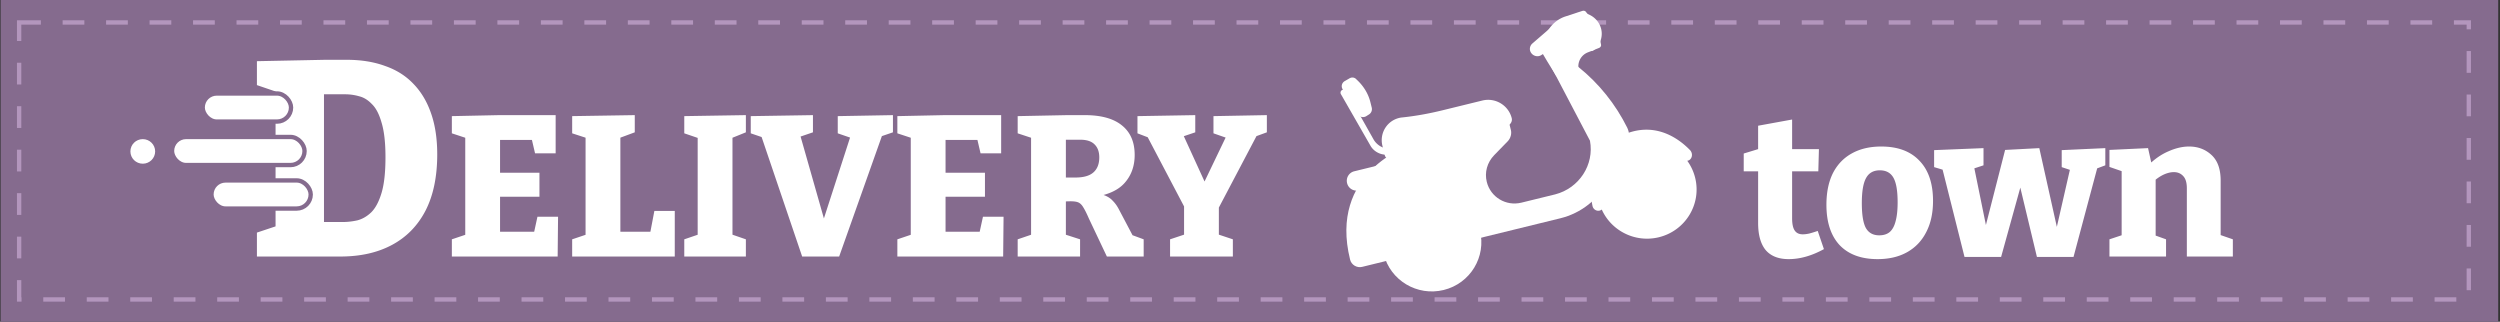 <svg width="575" height="74" viewBox="19 16 575 74" fill="none" xmlns="http://www.w3.org/2000/svg"><rect x="19" y="16" width="575" height="74" fill="#333333" stroke="none"/><path fill="#856B8E" d="M19.138 15.687h574.454v74.668H19.138z"/><path d="M98.7 29.752c3.327 0 6.271.47 8.831 1.408 2.603.896 4.779 2.261 6.528 4.096 1.792 1.835 3.158 4.117 4.096 6.848.939 2.688 1.408 5.824 1.408 9.408 0 5.12-.896 9.43-2.688 12.928-1.792 3.456-4.352 6.08-7.68 7.872C105.867 74.104 101.899 75 97.291 75h-19.2v-5.504l5.76-1.92-1.472 2.112V35.32l1.536 2.24-5.824-1.984v-5.504l15.744-.32H98.7zm-.897 37.312c1.11 0 2.24-.128 3.392-.384 1.152-.299 2.219-.917 3.2-1.856.982-.981 1.771-2.475 2.368-4.48.598-2.005.896-4.736.896-8.192 0-3.328-.298-5.973-.896-7.936-.554-1.963-1.301-3.392-2.24-4.288-.896-.939-1.877-1.536-2.944-1.792a11.591 11.591 0 00-3.136-.448h-6.592l1.664-1.664v32.704l-1.664-1.664h5.952zm44.811-1.218h4.738L147.26 75h-24.334v-3.956l4.094-1.38-1.012 1.518V46.48l.966 1.518-4.048-1.334v-3.956l10.902-.23H146.8v8.786h-4.738l-.966-4.14 1.426 1.058h-9.706l1.196-1.196v9.936l-1.196-1.196h10.258v5.52h-10.258l1.196-1.426v10.672l-1.196-1.196h10.258l-1.472 1.196 1.012-4.646zm26.89-1.334h4.692V75h-23.598v-3.956l3.956-1.334-.874 1.472V46.48l.874 1.472-3.956-1.288v-3.956l14.398-.23v3.956l-4.094 1.518.782-1.472v24.012l-1.196-1.196h8.924l-1.058 1.242 1.15-6.026zm21.047-18.078l-3.864 1.564.782-1.15v23.966l-.782-1.104 3.864 1.334V75h-14.168v-3.956l3.772-1.288-.69 1.058V46.848l.966 1.196-4.048-1.38v-3.956l14.168-.23v3.956zM203.496 75l-9.614-28.336 1.84 1.38-4.048-1.38v-3.956l14.306-.23v3.956l-4.186 1.426.92-1.932 6.302 22.126h-1.104l6.992-21.62.644 1.564-3.864-1.334v-3.956l12.696-.23v3.956l-4.048 1.38 1.794-1.334L212.006 75h-8.51zm41.585-9.154h4.738L249.727 75h-24.334v-3.956l4.094-1.38-1.012 1.518V46.48l.966 1.518-4.048-1.334v-3.956l10.902-.23h12.972v8.786h-4.738l-.966-4.14 1.426 1.058h-9.706l1.196-1.196v9.936l-1.196-1.196h10.258v5.52h-10.258l1.196-1.426v10.672l-1.196-1.196h10.258l-1.472 1.196 1.012-4.646zM253.065 75v-3.956l4.048-1.38-.966 1.518V46.526l1.38 1.61-4.462-1.472v-3.956l11.408-.23h4.002c3.803 0 6.67.797 8.602 2.392 1.932 1.564 2.898 3.818 2.898 6.762 0 2.607-.797 4.784-2.392 6.532-1.564 1.717-4.079 2.79-7.544 3.22l.046-.92c1.196 0 2.177.153 2.944.46.797.307 1.441.736 1.932 1.288.521.521.981 1.165 1.38 1.932l3.542 6.716-2.208-1.426 4.37 1.61V75h-8.464l-4.14-8.74c-.491-1.135-.92-1.993-1.288-2.576-.337-.583-.736-.966-1.196-1.15-.46-.184-1.15-.26-2.07-.23l-2.024.046 1.288-1.104v9.936l-1.012-1.518 4.278 1.38V75h-14.352zm11.086-16.192l-1.288-1.978h3.496c1.84 0 3.205-.383 4.094-1.15.92-.797 1.38-1.963 1.38-3.496 0-1.257-.353-2.239-1.058-2.944-.705-.736-1.809-1.104-3.312-1.104h-4.6l1.288-1.196v11.868zM288.115 75v-3.956l4.278-1.426-1.058 1.564v-9.016l.69 2.622-9.476-18.032 1.426 1.196-3.358-1.288v-3.956l13.294-.23v3.956l-3.68 1.242.598-1.334 5.934 12.972h-1.472l6.072-12.65.552 1.334-3.818-1.334v-3.956l12.282-.23v3.956l-3.404 1.242 1.426-1.15-9.614 18.262.552-2.622v9.016l-1.058-1.564 4.278 1.426V75h-14.444zm142.291.598c-2.331 0-4.094-.69-5.29-2.07-1.166-1.41-1.748-3.496-1.748-6.256V54.438l.966.966h-4.278V51.31l4.37-1.334-1.058 1.334v-6.394l7.82-1.426v7.82l-.782-1.012h6.946l-.138 5.106h-6.808l.782-.966v11.776c0 1.288.199 2.223.598 2.806.398.583 1.012.874 1.84.874.46 0 .966-.061 1.518-.184a26.55 26.55 0 001.932-.598l1.426 4.186c-2.791 1.533-5.49 2.3-8.096 2.3zM451.682 49.7c3.803 0 6.731 1.089 8.786 3.266 2.085 2.147 3.128 5.229 3.128 9.246 0 2.79-.521 5.183-1.564 7.176-1.012 1.993-2.469 3.527-4.37 4.6-1.901 1.073-4.171 1.61-6.808 1.61-3.772 0-6.685-1.073-8.74-3.22-2.024-2.177-3.036-5.275-3.036-9.292 0-2.821.491-5.229 1.472-7.222 1.012-1.993 2.453-3.511 4.324-4.554 1.901-1.073 4.171-1.61 6.808-1.61zm-.322 5.474c-1.472 0-2.53.598-3.174 1.794-.644 1.165-.966 3.082-.966 5.75s.307 4.57.92 5.704c.644 1.135 1.671 1.702 3.082 1.702 1.012 0 1.825-.26 2.438-.782.613-.552 1.058-1.38 1.334-2.484.307-1.135.46-2.576.46-4.324 0-2.637-.322-4.523-.966-5.658-.644-1.135-1.687-1.702-3.128-1.702zm41.835-4.646l10.028-.46v3.956l-2.714 1.012.966-.782-5.566 20.838h-8.418l-4.508-18.814 1.472.046-5.198 18.768h-8.418l-5.152-20.516.782.644-2.622-.782v-3.91l11.362-.46v3.956l-2.944.966.782-.552 3.266 16.008h-1.242l5.106-19.964 7.866-.414 4.6 20.654h-1.15l3.68-16.1.644.69-2.622-.874v-3.91zM504.173 75v-3.956l3.726-1.242-.92 1.104V54.438l.92 1.242-3.726-1.288v-3.91l8.878-.414.966 4.324-.966-.322c1.472-1.472 3.036-2.56 4.692-3.266 1.656-.736 3.235-1.104 4.738-1.104 2.055 0 3.787.66 5.198 1.978 1.411 1.319 2.101 3.327 2.07 6.026v13.202l-.644-1.058 3.45 1.196V75h-10.58V59.314c0-1.288-.276-2.223-.828-2.806-.552-.613-1.273-.92-2.162-.92-.705 0-1.472.184-2.3.552-.797.368-1.595.905-2.392 1.61l.506-1.058v14.352l-.69-1.104 3.082 1.104V75h-13.018z" fill="#fff"/><rect x="67.634" y="57.5" width="22.831" height="6.467" rx="3.233" fill="#fff" stroke="#856B8E"/><rect x="58.563" y="47.5" width="30.485" height="6.463" rx="3.231" fill="#fff" stroke="#856B8E"/><rect x="65.618" y="37.5" width="20.323" height="6.467" rx="3.233" fill="#fff" stroke="#856B8E"/><ellipse cx="51.839" cy="50.825" rx="2.847" ry="2.825" fill="#fff"/><path stroke="#B396BD" stroke-dasharray="5 5" d="M23.401 21.165h563.42v63.712H23.401z"/><g clip-path="url(#clip0)"><path d="M336.062 54.026l-5.564 1.364a2.246 2.246 0 00-1.666 2.738c.313 1.255 1.558 1.948 2.76 1.653l5.563-1.364-1.093-4.39zm45.17-33.569c.69 1.695 1.96 4.91 2.65 6.605.299.659 1.167.912 1.721.443 1.614-1.327 2.268-3.55 1.437-5.543-.832-1.993-2.866-3.158-4.92-3.054-.726.045-1.202.827-.888 1.55zm19.319 50.106c-6.11 1.498-12.287-2.203-13.797-8.265-1.51-6.063 2.22-12.191 8.33-13.69 6.11-1.497 12.287 2.203 13.797 8.266 1.51 6.062-2.22 12.19-8.33 13.689z" fill="#fff"/><path d="M399.333 65.67c-3.387.83-6.811-1.22-7.648-4.58-.837-3.361 1.231-6.759 4.617-7.589 3.387-.83 6.811 1.221 7.648 4.581.837 3.36-1.23 6.758-4.617 7.588zM351.05 82.698c-6.11 1.498-12.288-2.202-13.797-8.265-1.51-6.062 2.22-12.191 8.33-13.69 6.11-1.497 12.287 2.203 13.797 8.266 1.51 6.062-2.22 12.191-8.33 13.689z" fill="#fff"/><path d="M349.831 77.805c-3.386.83-6.81-1.22-7.647-4.58-.837-3.361 1.23-6.758 4.617-7.588 3.387-.83 6.811 1.22 7.648 4.58.836 3.361-1.231 6.758-4.618 7.588z" fill="#fff"/><path d="M344.035 49.143l-.126.031c-1.312.388-19.35 6.608-14.383 26.554.297 1.192 1.558 1.948 2.759 1.653l45.582-11.174c4.805-1.178 8.778-4.348 11.048-8.698l4.336-8.45c.587-1.143.591-2.475.026-3.668-2.686-5.398-6.495-10.188-11.27-14.009l-1.513-1.227-4.742 1.163 8.94 17.043c1.043 5.535-2.51 10.931-7.994 12.342l-7.776 1.907c-3.541.868-7.089-1.258-7.963-4.77-.547-2.196.091-4.482 1.691-6.139l3.152-3.235c.634-.688.921-1.69.702-2.568l-.547-2.196-21.937 5.378.015.063z" fill="#fff"/><path d="M345.887 53.614c.063-.015.063-.015 0 0a.934.934 0 011.104.662.884.884 0 01-.667 1.095c-7.776 1.906-12.488 9.65-10.567 17.366a.883.883 0 01-.666 1.095.89.89 0 01-1.104-.661c-2.156-8.657 3.175-17.418 11.9-19.557zm17.392-6.659l2.913-2.312c.443-.374.634-.954.509-1.456-.734-2.948-3.746-4.805-6.78-4.061l-9.167 2.247c-3.098.76-6.306 1.346-9.513 1.667-3.097.493-5.032 3.496-4.282 6.507l.531 2.133c.171.69.897 1.177 1.655.992l19.675-3.959c1.659-.073 3.177-.712 4.459-1.758zM330.92 34.189l.095.11c1.559 1.414 2.676 3.204 3.176 5.211l.312 1.255a1.452 1.452 0 01-.62 1.55l-.696.436a1.482 1.482 0 01-1.926-.46l-3.443-5.744c-.44-.691-.185-1.552.527-1.927l.996-.577c.522-.327 1.138-.279 1.579.146z" fill="#fff"/><path d="M327.66 36.718a.695.695 0 00-.224.987l6.759 11.787c.613 1.115 1.811 1.886 3.058 2.046l1.737.24-.391-1.568-.41-.033c-1.374-.129-2.572-.9-3.28-2.124l-6.255-11.112c-.204-.283-.646-.441-.994-.223zm47.18-6.641l-1.509-2.558a2.019 2.019 0 01.101-2.288l2.093-2.909a7.21 7.21 0 013.402-2.498l4.031-1.32c.317-.078.601-.015.79.205l.786 1.005c1.275 1.618 2.139 3.47 2.497 5.445l.202 1.082c.078.313-.112.626-.413.766l-2.624 1.043a3.443 3.443 0 00-1.515 5.23l-5.703.267-2.138-3.47z" fill="#fff"/><path d="M375.778 22.26s1.013-.78 2.035.633c1.007 1.35.023 3.055.023 3.055l-4.351 2.731c-.87.546-2.038.167-2.477-.79-.298-.66-.091-1.442.463-1.91l4.307-3.719zm31.392 30.707l-2.845.697c-6.496 1.66-12.302 5.28-16.739 10.36-.729.844-2.102.449-2.32-.696a18.766 18.766 0 01-.285-5.454c.328-4.074 2.155-8.05 6.046-10.201 8.084-4.444 14.136.195 16.766 2.945.692.895.326 2.116-.623 2.349z" fill="#fff"/><path d="M398.131 48.993s-4.926-.39-7.954 3.348c-2.06 2.501-2.21 5.4-2.21 5.4" stroke="#fff" stroke-width="2.5" stroke-miterlimit="10" stroke-linecap="round"/></g><defs><clipPath id="clip0"><path fill="#fff" transform="matrix(-.971 .238 .242 .97 395.993 0)" d="M0 0h83.318v82.742H0z"/></clipPath></defs></svg>